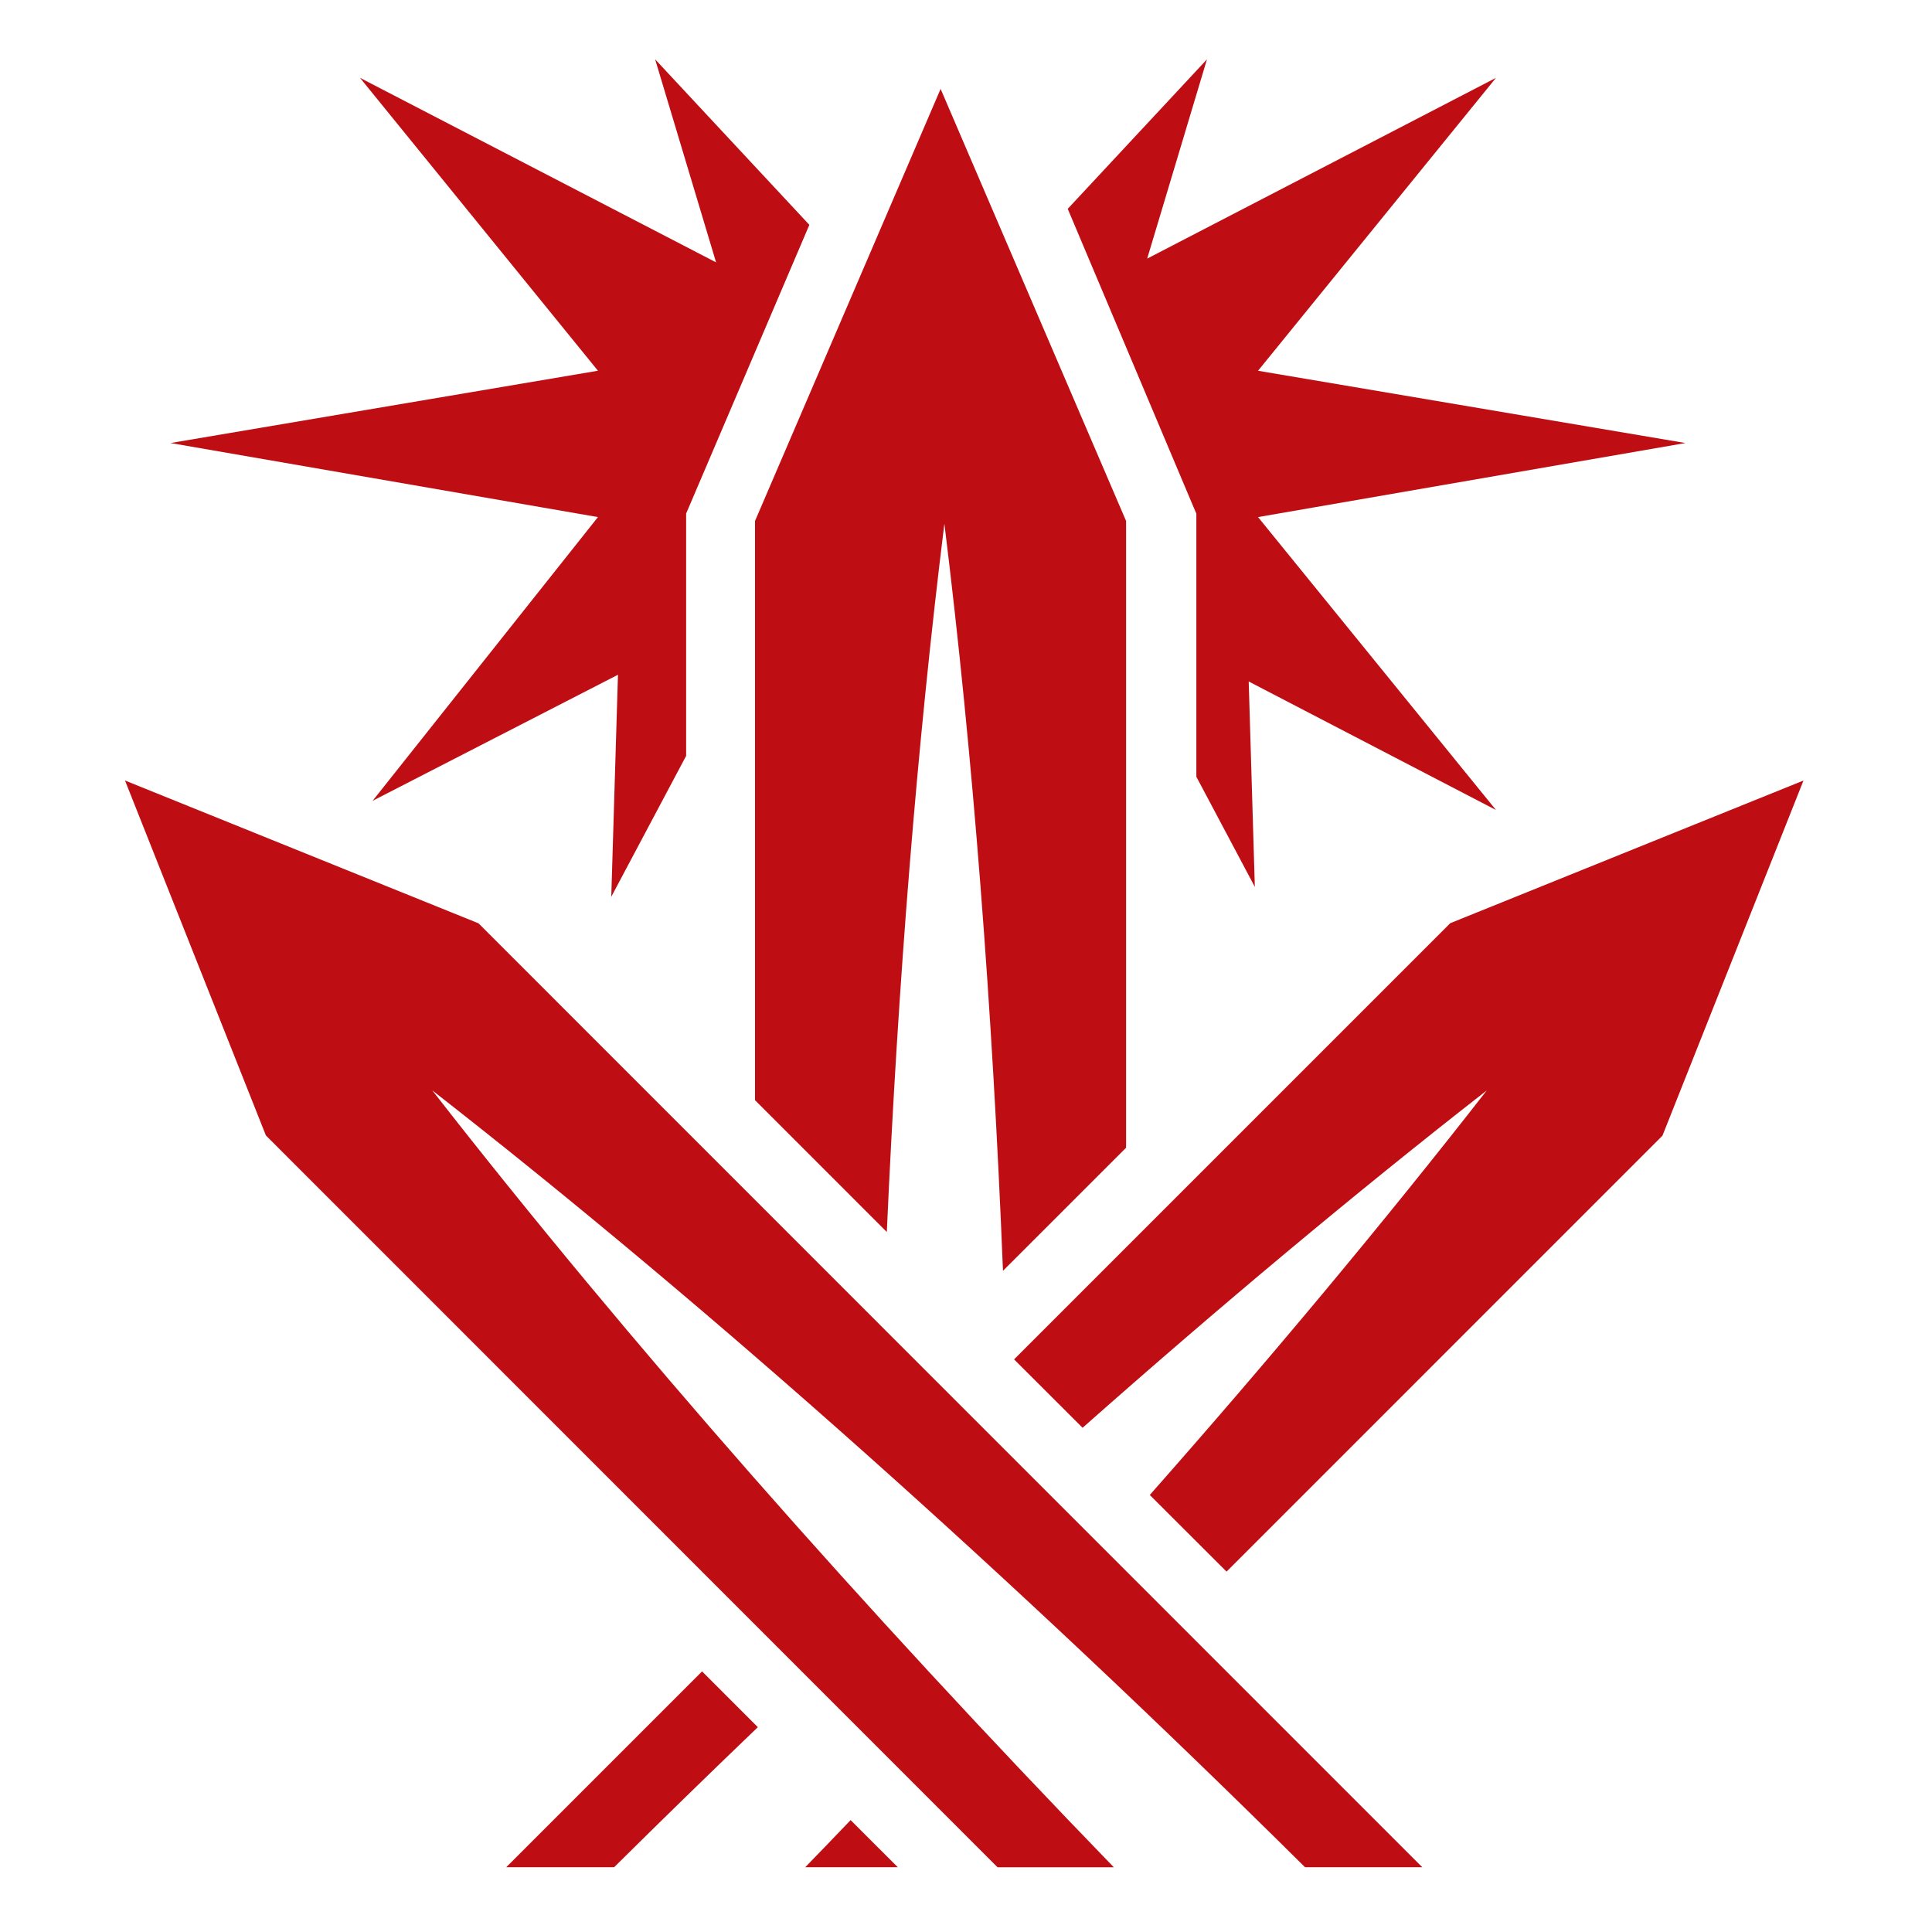 <svg width="64" height="64" viewBox="0 0 64 64" fill="none" xmlns="http://www.w3.org/2000/svg">
<path d="M21.702 1.965L23.721 8.691L11.925 2.578L19.808 12.281L5.648 14.676L19.808 17.129L12.343 26.528L20.471 22.352L20.249 29.707L22.729 25.039V17.012L22.823 16.793L26.811 7.449L21.702 1.965H21.702ZM39.983 1.965L35.37 6.918L39.537 16.797L39.631 17.015V25.731L41.568 29.379L41.365 22.575L49.556 26.832L41.674 17.129L55.833 14.676L41.674 12.282L49.556 2.579L38.002 8.567L39.982 1.966L39.983 1.965ZM31.159 2.945L25.011 17.258V36.445L29.377 40.812C29.742 32.633 30.374 24.695 31.284 17.348C32.234 25.027 32.877 33.444 33.225 42.097L37.303 38.02V17.258L31.159 2.945L31.159 2.945ZM4.141 25.856L8.808 37.613L33.045 61.856H36.897C28.605 53.293 20.837 44.48 14.32 36.121C23.657 43.402 33.707 52.413 43.232 61.855H47.115L15.851 30.586L4.14 25.855L4.141 25.856ZM59.743 25.856L48.041 30.582L33.592 45.031L35.862 47.297C40.396 43.284 44.901 39.514 49.252 36.121C45.839 40.498 42.082 44.999 38.088 49.523L40.631 52.062L55.071 37.621L59.743 25.855L59.743 25.856ZM23.256 55.367L16.768 61.855H20.343C21.917 60.295 23.507 58.746 25.104 57.215L23.257 55.367L23.256 55.367ZM28.178 60.293C27.679 60.815 27.178 61.336 26.674 61.855H29.741L28.178 60.293Z" fill="#BE0E13"/>
</svg>
